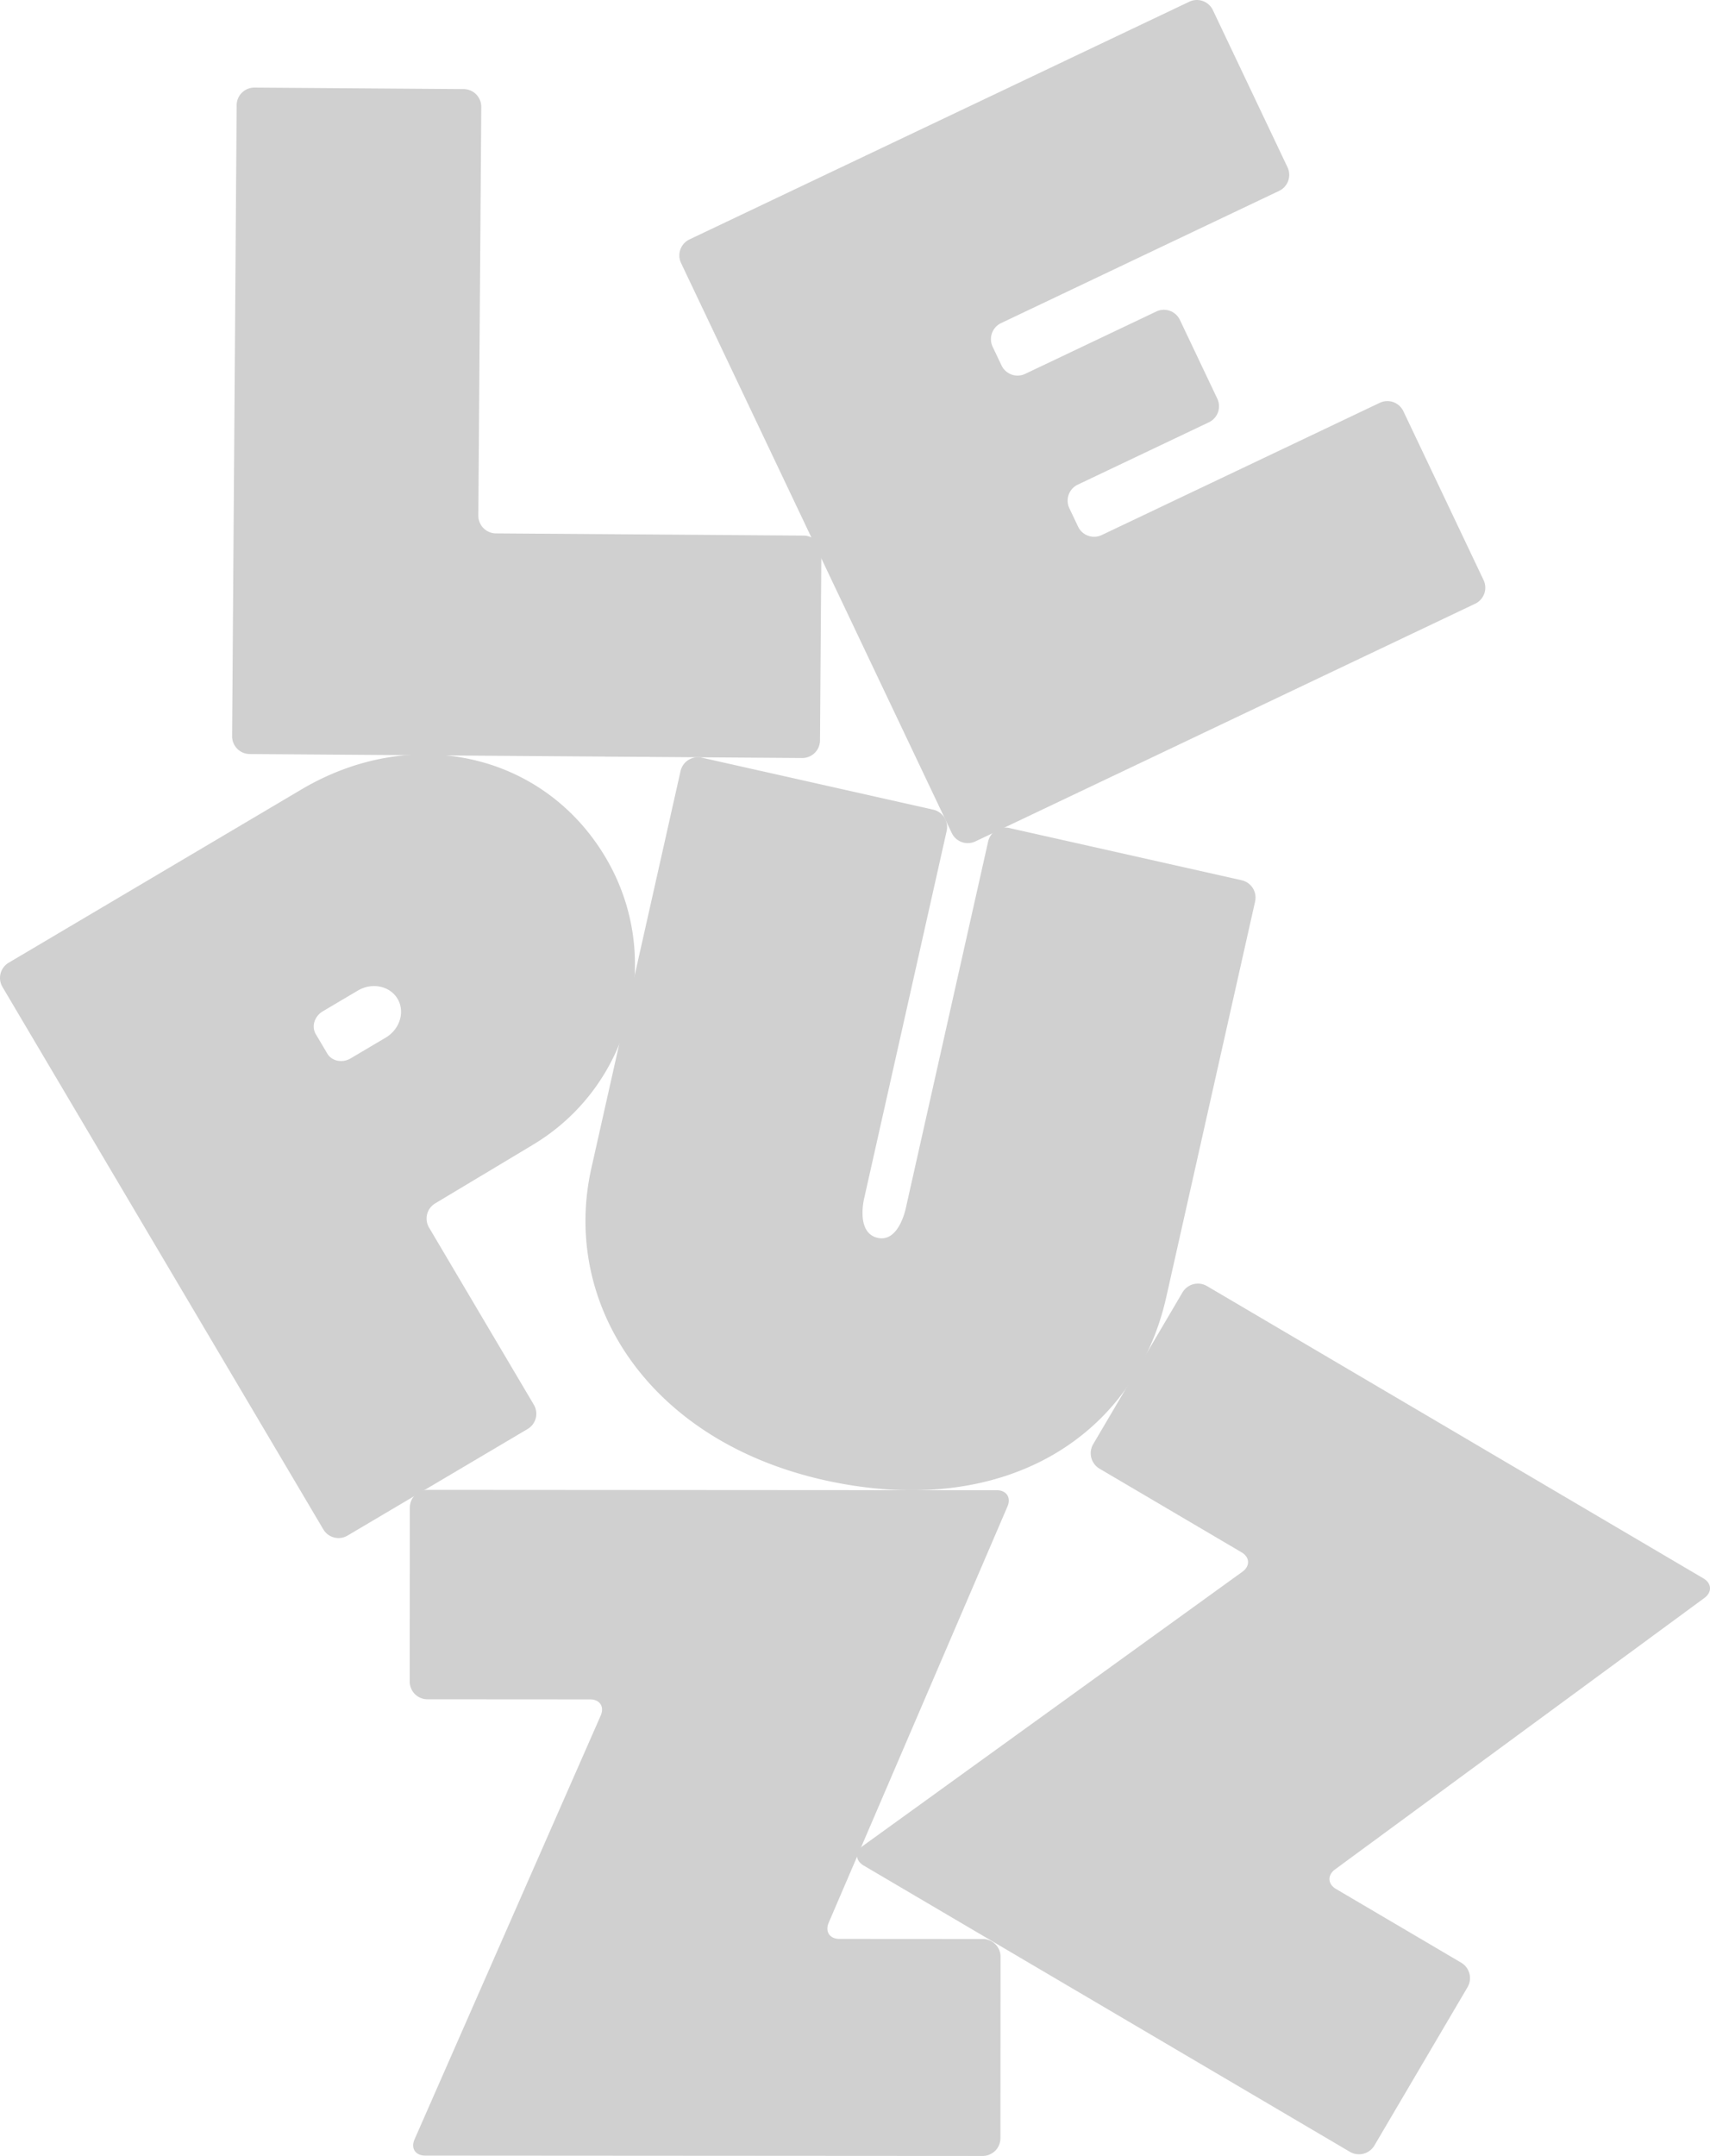 <svg xmlns="http://www.w3.org/2000/svg" viewBox="0 0 1366.279 1722.009">
  <g id="Layer_2" data-name="Layer 2">
    <g id="Layer_1-2" data-name="Layer 1">
      <g>
        <path d="M341.576,1189.994a14.161,14.161,0,0,0-14.128,14.11l-.089,139.035a14.161,14.161,0,0,0,14.11,14.129l130.039.083c7.766.005,11.563,5.826,8.44,12.936L331.214,1708.788c-3.124,7.11.674,12.931,8.44,12.936l445.55.286a14.161,14.161,0,0,0,14.128-14.11l.093-145.027a14.161,14.161,0,0,0-14.11-14.129l-114.631-.073c-7.766-.005-11.611-5.847-8.546-12.982l142.817-332.42c3.065-7.135-.78-12.977-8.546-12.982Z" style="fill: #d0d0d0"/>
        <path d="M396.204,426.033a14.161,14.161,0,0,1-14.017-14.221L384.535,85.38A14.161,14.161,0,0,0,370.518,71.16l-167.213-1.203a14.161,14.161,0,0,0-14.22,14.018l-3.627,504.074a14.161,14.161,0,0,0,14.017,14.221l441.481,3.176a14.161,14.161,0,0,0,14.22-14.018l1.075-149.403a14.161,14.161,0,0,0-14.017-14.221Z" style="fill: #d0d0d0"/>
        <path d="M1022.04,152.447a14.165,14.165,0,0,0,6.691-18.815L969.068,8.051A14.156,14.156,0,0,0,950.259,1.36L550.838,191.256a14.165,14.165,0,0,0-6.691,18.815l216.32,455.317A14.155,14.155,0,0,0,779.276,672.08l399.421-189.896a14.165,14.165,0,0,0,6.691-18.815l-64.115-134.952a14.156,14.156,0,0,0-18.809-6.692L880.218,427.387a14.155,14.155,0,0,1-18.809-6.692l-7.012-14.758a14.165,14.165,0,0,1,6.691-18.815l104.852-49.85a14.165,14.165,0,0,0,6.691-18.815l-29.916-62.968a14.155,14.155,0,0,0-18.809-6.692l-104.852,49.85a14.155,14.155,0,0,1-18.809-6.692l-7.141-15.031a14.165,14.165,0,0,1,6.691-18.815Z" style="fill: #d0d0d0"/>
        <path d="M240.822,630.564,6.932,768.961A14.119,14.119,0,0,0,1.97,788.302L258.331,1221.561a14.12,14.12,0,0,0,19.341,4.961l143.911-85.155a14.12,14.12,0,0,0,4.961-19.342l-83.738-141.52a14.121,14.121,0,0,1,4.874-19.29l77.405-46.437c79.566-47.08,105.992-150.108,58.914-229.672C434.533,601.505,329.875,577.87,240.822,630.564Zm67.33,198.237-27.977,16.554c-6.711,3.971-15.085,2.232-18.704-3.883L252.328,826.02c-3.619-6.115-1.112-14.293,5.599-18.264l27.977-16.554c11.346-6.714,25.634-3.747,31.753,6.594C323.774,808.134,319.498,822.088,308.152,828.801Z" style="fill: #d0d0d0"/>
        <path d="M991.986,703.057,806.58,661.406A14.213,14.213,0,0,0,789.535,672.06L723.979,963.883S718.7,992.633,701.284,988.72c-17.935-4.029-10.705-32.087-10.705-32.087l18.935-84.29L756.405,663.606a14.214,14.214,0,0,0-10.85-16.921L560.806,605.182a14.214,14.214,0,0,0-17.045,10.654l-71.225,317.059c-23.166,103.123,39.547,206.104,163.138,243.313,7.183,2.162,14.536,4.142,22.125,5.847,146.935,33.008,249.517-36.865,274.029-145.982l71.009-316.097A14.213,14.213,0,0,0,991.986,703.057Z" style="fill: #d0d0d0"/>
        <path d="M964.36,1027.22a14.328,14.328,0,0,0-19.558,5.065l-71.36,121.232a14.328,14.328,0,0,0,5.065,19.558l113.39,66.744c6.771,3.986,7.1,11.011.73,15.611L689.337,1474.442c-6.37,4.6-6.042,11.625.73,15.611l388.502,228.684a14.328,14.328,0,0,0,19.558-5.065l74.436-126.457a14.328,14.328,0,0,0-5.065-19.558l-99.954-58.836c-6.771-3.986-7.131-11.053-.799-15.705l295.009-216.742c6.332-4.652,5.973-11.72-.799-15.705Z" style="fill: #d0d0d0"/>
      </g>
    </g>
  </g>
</svg>
